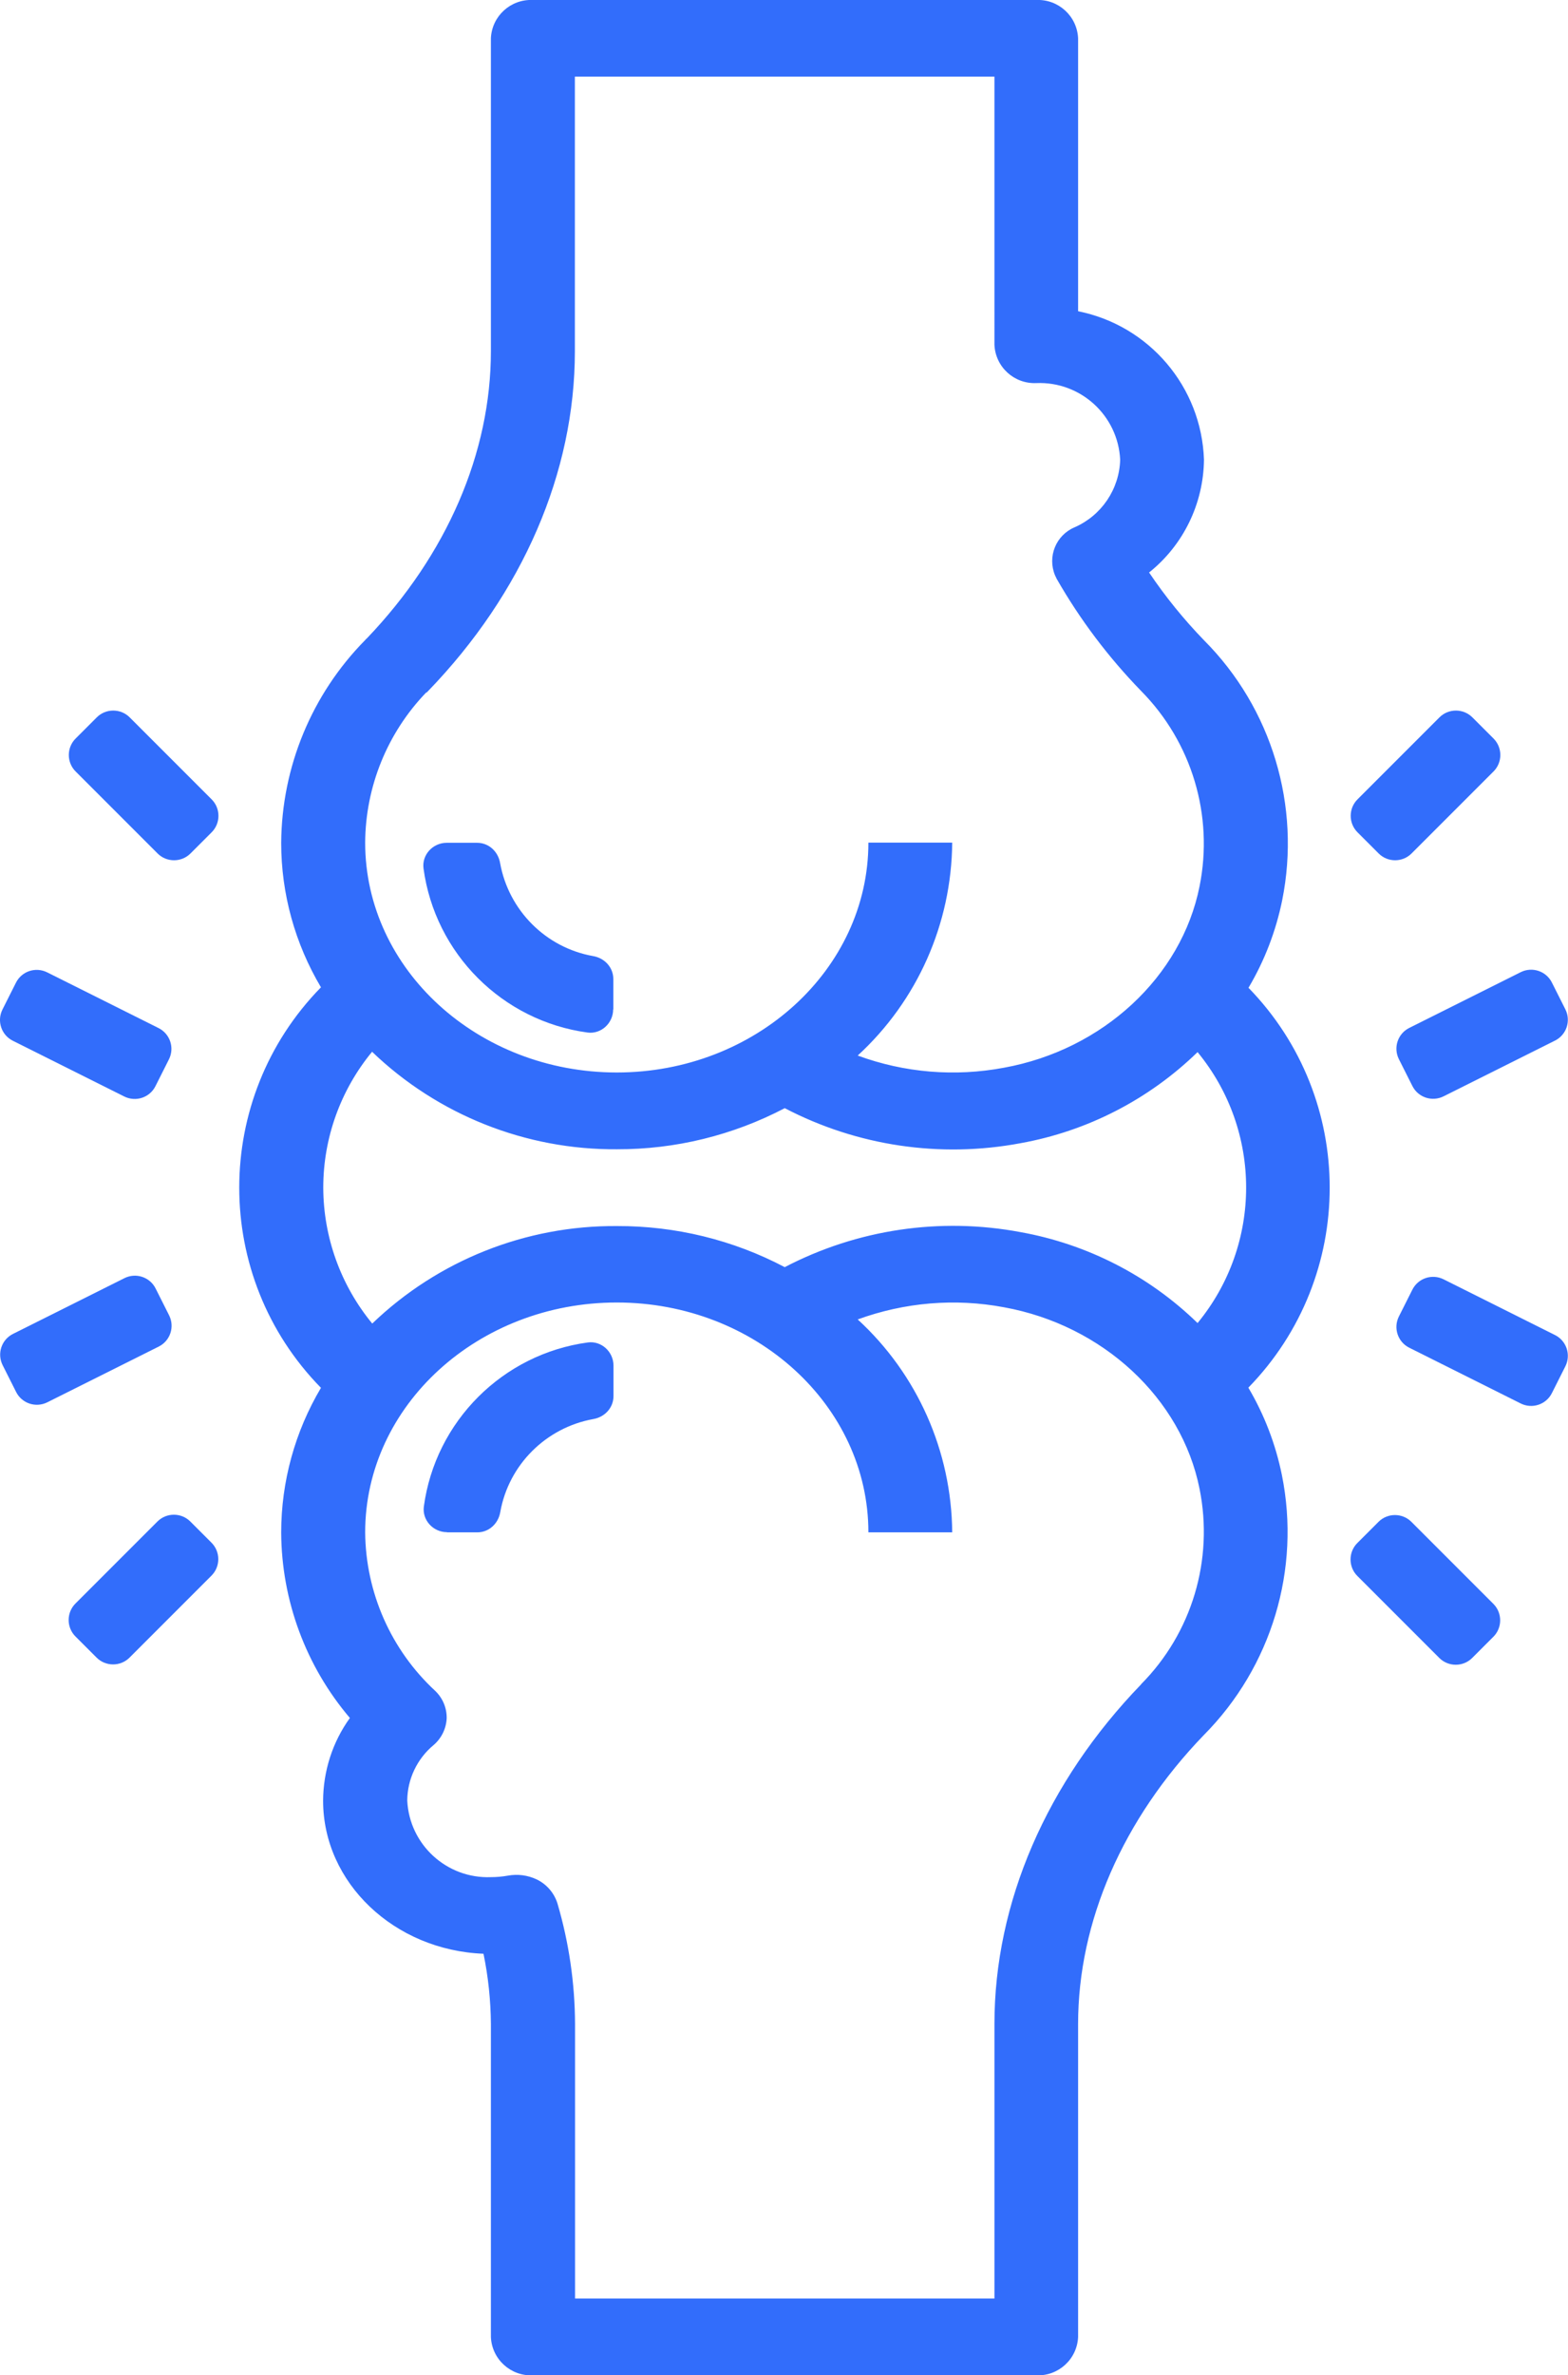 <?xml version="1.0" encoding="UTF-8"?><svg xmlns="http://www.w3.org/2000/svg" viewBox="0 0 95.41 144.46"><defs><style>.o{fill:#326dfb;}</style></defs><g id="a"/><g id="b"><g id="c"><g><path id="d" class="o" d="M75.98,60.06c.97-1.64,1.66-3.44,2.04-5.31,1.15-5.73-.63-11.67-4.76-15.81-1.23-1.27-2.35-2.65-3.34-4.12,2.09-1.67,3.31-4.19,3.34-6.86-.15-4.42-3.32-8.16-7.66-9.03V2.33c-.06-1.35-1.2-2.39-2.55-2.33h-30.63c-1.35-.06-2.49,.98-2.55,2.33V21.36c0,6.19-2.68,12.38-7.55,17.47-.04,.03-.08,.07-.11,.11-3.24,3.29-5.07,7.71-5.1,12.33,0,3.09,.84,6.12,2.42,8.78-6.63,6.77-6.63,17.6,0,24.36-1.58,2.66-2.42,5.7-2.42,8.8,.02,4.13,1.5,8.13,4.18,11.28-1.06,1.47-1.62,3.23-1.63,5.03,0,5,4.34,9.1,9.76,9.31,.29,1.41,.44,2.84,.45,4.28v19.03c.06,1.35,1.2,2.39,2.55,2.33h30.63c1.35,.06,2.49-.98,2.55-2.33v-19.03c0-6.23,2.72-12.47,7.65-17.58,4.12-4.15,5.91-10.08,4.75-15.82-.38-1.87-1.07-3.67-2.04-5.31,6.6-6.77,6.6-17.56,0-24.33h0ZM25.95,42.13s.07-.07,.1-.1c5.76-5.96,8.93-13.3,8.93-20.66V4.66h25.53V20.97c.06,1.35,1.2,2.39,2.55,2.33,2.69-.11,4.97,1.97,5.1,4.66-.05,1.79-1.13,3.39-2.77,4.11-1.14,.48-1.67,1.79-1.19,2.93,.03,.07,.07,.14,.1,.21,1.42,2.48,3.14,4.76,5.13,6.81,3.09,3.12,4.43,7.58,3.56,11.89-1.1,5.51-5.89,9.94-11.9,11.03-2.98,.56-6.05,.31-8.9-.74,3.63-3.33,5.71-8.02,5.75-12.95h-5.1c0,7.71-6.87,13.98-15.31,13.98s-15.31-6.27-15.31-13.98c.02-3.41,1.35-6.68,3.72-9.14h0Zm-6.28,30.1c0-3.01,1.05-5.93,2.97-8.26,4,3.84,9.35,5.97,14.9,5.93,3.56,.01,7.06-.85,10.21-2.5,4.41,2.3,9.46,3.05,14.35,2.13,4.06-.73,7.81-2.66,10.77-5.54,3.94,4.79,3.94,11.69,0,16.48-2.96-2.88-6.71-4.8-10.77-5.53-4.89-.92-9.94-.17-14.35,2.13-3.15-1.66-6.65-2.51-10.21-2.5-5.55-.04-10.89,2.09-14.89,5.93-1.92-2.33-2.97-5.25-2.98-8.26Zm49.77,30.21c-5.76,5.96-8.93,13.29-8.93,20.66v16.7h-25.52v-16.7c-.01-2.48-.37-4.95-1.07-7.33-.2-.64-.66-1.17-1.26-1.46-.55-.26-1.16-.34-1.76-.23-.34,.06-.68,.09-1.02,.09-2.69,.11-4.97-1.97-5.1-4.66,.01-1.3,.6-2.54,1.6-3.37,.48-.41,.77-1,.8-1.63,.01-.63-.24-1.23-.7-1.67-2.69-2.49-4.23-5.98-4.26-9.64,0-7.71,6.87-13.98,15.31-13.98s15.31,6.27,15.31,13.98h5.1c-.04-4.93-2.12-9.62-5.75-12.95,2.85-1.04,5.92-1.3,8.9-.74,6.01,1.09,10.8,5.53,11.9,11.04,.87,4.31-.46,8.77-3.56,11.89h0Z"/><path id="e" class="o" d="M37.32,61.4v-1.85c0-.71-.53-1.28-1.23-1.4-2.88-.51-5.14-2.78-5.66-5.66-.12-.7-.69-1.23-1.4-1.23h-1.85c-.84,0-1.52,.73-1.41,1.56,.7,5.18,4.8,9.28,9.98,9.98,.83,.11,1.56-.57,1.56-1.41Z"/><path id="f" class="o" d="M27.19,93.2h1.85c.71,0,1.28-.53,1.4-1.23,.51-2.88,2.78-5.14,5.66-5.66,.7-.12,1.23-.69,1.23-1.4v-1.85c0-.84-.73-1.52-1.56-1.41-5.18,.7-9.28,4.8-9.98,9.98-.11,.83,.57,1.56,1.41,1.56Z"/><path id="g" class="o" d="M4.6,44.92l1.29-1.29c.55-.55,1.45-.55,2,0l4.99,4.99c.55,.55,.55,1.45,0,2l-1.29,1.29c-.55,.55-1.45,.55-2,0l-4.99-4.99c-.55-.55-.55-1.45,0-2Z"/><path id="h" class="o" d="M4.59,97.53l4.99-4.99c.55-.55,1.45-.55,2,0l1.29,1.29c.55,.55,.55,1.45,0,2l-4.99,4.99c-.55,.55-1.45,.55-2,0l-1.29-1.29c-.55-.55-.55-1.45,0-2Z"/><path id="i" class="o" d="M.15,61.4l.82-1.63c.35-.7,1.2-.98,1.9-.63l6.78,3.39c.7,.35,.98,1.2,.63,1.9l-.82,1.63c-.35,.7-1.2,.98-1.9,.63l-6.78-3.39c-.7-.35-.98-1.2-.63-1.9Z"/><path id="j" class="o" d="M.79,81.13l6.78-3.39c.7-.35,1.55-.07,1.9,.63l.82,1.63c.35,.7,.07,1.55-.63,1.9l-6.78,3.39c-.7,.35-1.55,.07-1.9-.63l-.82-1.63c-.35-.7-.07-1.55,.63-1.9Z"/><path id="k" class="o" d="M82.6,48.62l4.99-4.99c.55-.55,1.45-.55,2,0l1.29,1.29c.55,.55,.55,1.45,0,2l-4.99,4.99c-.55,.55-1.45,.55-2,0l-1.29-1.29c-.55-.55-.55-1.45,0-2Z"/><path id="l" class="o" d="M82.59,93.85l1.29-1.29c.55-.55,1.45-.55,2,0l4.99,4.99c.55,.55,.55,1.45,0,2l-1.29,1.29c-.55,.55-1.45,.55-2,0l-4.99-4.99c-.55-.55-.55-1.45,0-2Z"/><path id="m" class="o" d="M85.75,62.52l6.78-3.39c.7-.35,1.55-.07,1.9,.63l.82,1.63c.35,.7,.07,1.55-.63,1.9l-6.78,3.39c-.7,.35-1.55,.07-1.9-.63l-.82-1.63c-.35-.7-.07-1.55,.63-1.9Z"/><path id="n" class="o" d="M85.12,80.07l.82-1.63c.35-.7,1.2-.98,1.9-.63l6.78,3.39c.7,.35,.98,1.2,.63,1.9l-.82,1.63c-.35,.7-1.2,.98-1.9,.63l-6.78-3.39c-.7-.35-.98-1.2-.63-1.9Z"/></g></g></g></svg>